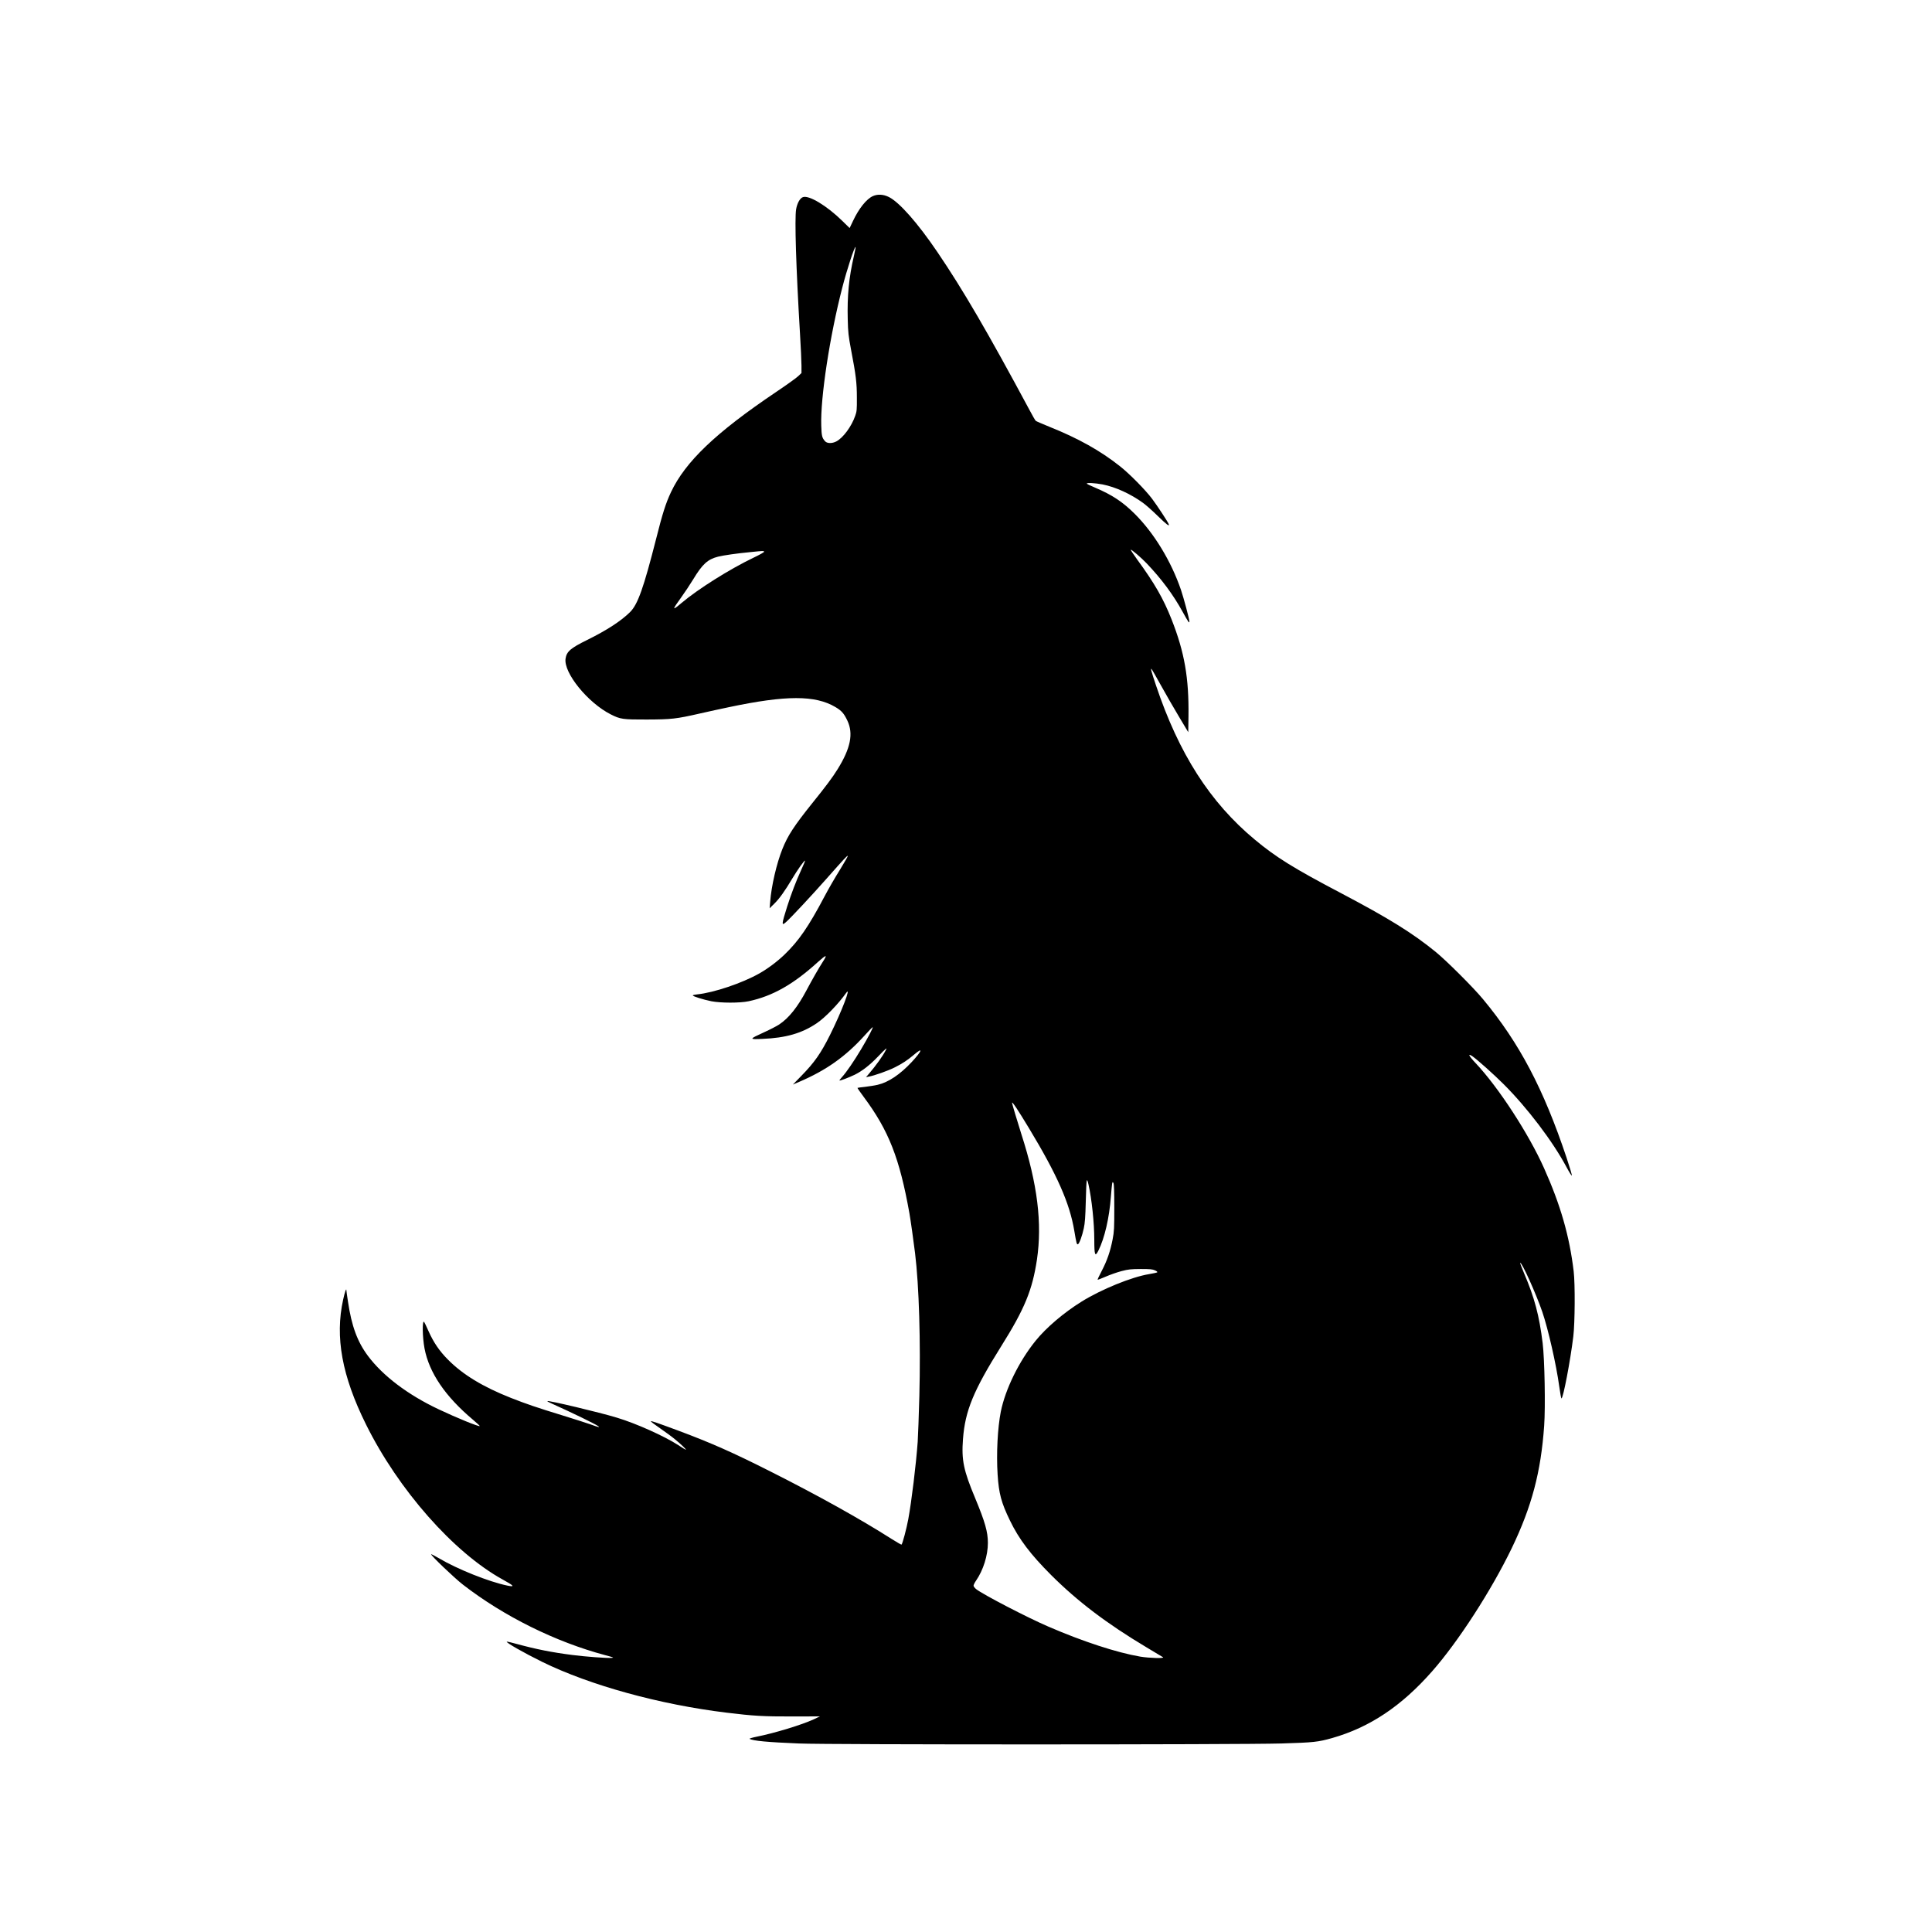 <?xml version="1.0" standalone="no"?>
<!DOCTYPE svg PUBLIC "-//W3C//DTD SVG 20010904//EN"
 "http://www.w3.org/TR/2001/REC-SVG-20010904/DTD/svg10.dtd">
<svg version="1.0" xmlns="http://www.w3.org/2000/svg"
 width="2560pt" height="2560pt" viewBox="0 0 2560 2560"
 preserveAspectRatio="xMidYMid meet">

<g transform="translate(0,2560) scale(0.1,-0.1)"
fill="#000000" stroke="none">
<path d="M11565 23001 c-84 -38 -184 -163 -262 -328 l-45 -95 -97 95 c-205
201 -441 343 -521 315 -40 -13 -77 -80 -91 -161 -21 -125 -1 -772 51 -1642 11
-181 20 -375 20 -429 l0 -99 -43 -41 c-23 -23 -159 -120 -302 -216 -792 -534
-1194 -918 -1384 -1321 -69 -147 -112 -281 -197 -619 -166 -652 -243 -869
-345 -970 -120 -119 -308 -241 -569 -370 -220 -108 -272 -153 -286 -247 -28
-187 294 -585 599 -739 126 -64 159 -69 477 -68 326 1 390 8 705 80 110 25
283 63 385 84 755 159 1142 160 1410 1 82 -49 112 -83 158 -179 82 -173 43
-367 -129 -644 -63 -103 -161 -234 -334 -448 -242 -302 -326 -430 -398 -610
-77 -193 -145 -486 -162 -700 l-7 -85 61 60 c67 65 142 170 240 335 65 110
160 244 168 236 3 -2 -22 -62 -55 -133 -61 -132 -128 -307 -181 -473 -76 -240
-77 -263 -17 -209 61 53 341 353 538 576 238 269 275 309 282 302 3 -3 -44
-85 -104 -183 -61 -97 -152 -254 -202 -349 -215 -407 -343 -593 -534 -777 -96
-92 -220 -185 -335 -250 -225 -127 -601 -254 -821 -276 -32 -3 -58 -9 -58 -14
0 -12 137 -55 246 -77 124 -24 377 -25 494 0 317 68 592 223 919 521 114 102
129 102 62 -1 -51 -79 -143 -240 -216 -378 -117 -220 -232 -365 -362 -451 -32
-21 -121 -67 -198 -102 -202 -92 -203 -96 -24 -88 312 13 525 74 722 208 111
75 284 253 388 400 77 107 -62 -254 -213 -556 -121 -243 -207 -365 -377 -539
l-115 -118 84 36 c355 152 610 332 860 607 58 64 108 117 113 117 12 2 -58
-133 -154 -294 -94 -157 -190 -298 -252 -367 -21 -23 -36 -43 -34 -45 7 -6
121 37 204 77 97 48 199 127 308 241 43 46 88 90 98 98 18 13 18 12 1 -20 -36
-71 -129 -201 -221 -308 l-38 -44 36 7 c74 13 256 78 340 120 105 52 174 98
259 170 126 108 110 54 -28 -95 -157 -168 -310 -270 -452 -303 -36 -9 -110
-20 -165 -27 -55 -6 -102 -12 -103 -14 -2 -2 35 -56 83 -120 331 -445 475
-812 605 -1540 15 -83 56 -374 75 -530 53 -430 75 -1178 57 -1892 -7 -257 -17
-531 -22 -608 -22 -302 -81 -788 -125 -1026 -22 -121 -76 -323 -89 -336 -3 -3
-65 33 -138 79 -406 259 -972 574 -1593 887 -498 252 -790 381 -1226 544 -289
107 -358 131 -365 124 -3 -3 51 -44 120 -91 69 -48 159 -113 198 -146 74 -59
158 -140 146 -140 -4 0 -49 27 -100 61 -184 119 -557 287 -813 364 -233 71
-911 232 -923 220 -3 -2 24 -18 59 -33 282 -127 565 -265 614 -298 31 -22 7
-17 -100 22 -55 19 -224 74 -375 120 -342 105 -471 149 -680 231 -374 148
-637 308 -836 509 -112 113 -189 226 -256 376 -27 62 -54 117 -58 122 -27 28
-23 -201 5 -351 61 -322 275 -637 643 -946 52 -44 92 -81 89 -83 -11 -11 -302
107 -547 223 -408 193 -736 442 -934 706 -140 187 -217 395 -265 719 -12 75
-21 142 -21 149 0 39 -21 -20 -43 -121 -110 -497 -16 -1012 303 -1655 429
-866 1162 -1697 1810 -2054 153 -84 167 -102 63 -81 -243 50 -666 219 -906
362 -55 32 -102 56 -104 54 -11 -11 310 -318 422 -404 541 -419 1225 -758
1885 -934 109 -29 120 -33 85 -36 -61 -5 -349 16 -524 39 -266 34 -478 76
-731 145 -68 19 -129 33 -134 31 -22 -7 225 -148 469 -268 635 -311 1556 -565
2445 -673 352 -43 485 -51 870 -50 l365 1 -85 -40 c-153 -71 -520 -183 -753
-229 -59 -12 -102 -25 -95 -29 48 -26 236 -44 653 -61 388 -17 5822 -16 6395
0 429 13 484 19 672 72 498 142 919 423 1325 885 346 393 784 1071 1054 1630
266 553 387 1010 430 1623 18 251 6 883 -20 1094 -45 366 -108 604 -246 926
-31 74 -55 136 -52 138 18 19 210 -406 294 -651 77 -227 184 -694 224 -987 12
-87 25 -158 29 -158 23 0 117 494 157 820 22 182 25 697 5 865 -56 468 -174
878 -392 1365 -204 457 -605 1073 -907 1393 -93 98 -110 137 -40 89 65 -46
279 -236 410 -367 312 -311 651 -757 833 -1098 38 -71 70 -122 72 -113 2 8
-30 115 -71 238 -305 912 -625 1519 -1106 2098 -127 154 -488 514 -630 629
-309 251 -621 444 -1251 776 -630 331 -863 476 -1145 711 -592 493 -1005 1138
-1308 2044 -61 182 -74 230 -59 215 6 -5 63 -104 127 -220 64 -115 171 -302
238 -413 l122 -204 3 209 c7 507 -52 850 -225 1288 -108 273 -223 474 -456
793 -49 68 -87 125 -84 128 7 7 141 -107 210 -180 198 -208 352 -415 477 -642
78 -141 90 -158 90 -128 0 29 -75 310 -111 416 -129 379 -357 755 -615 1011
-158 157 -297 249 -520 344 -63 26 -114 51 -114 55 0 14 108 8 210 -11 171
-34 369 -124 535 -244 39 -28 127 -106 196 -174 117 -114 160 -146 145 -108
-12 32 -150 242 -219 334 -88 118 -299 332 -427 433 -259 206 -557 372 -935
523 -93 38 -175 73 -181 79 -7 6 -45 72 -84 146 -555 1033 -879 1589 -1219
2090 -261 385 -503 659 -642 729 -74 37 -150 41 -214 12z m-250 -792 c-67
-287 -90 -530 -82 -841 4 -172 9 -217 45 -408 64 -333 76 -435 76 -630 1 -157
-1 -182 -22 -240 -49 -142 -162 -294 -252 -340 -54 -28 -121 -27 -147 3 -40
44 -47 70 -51 208 -12 369 113 1188 279 1829 63 244 163 549 176 537 2 -3 -8
-56 -22 -118z m-1190 -3919 c3 -6 -57 -40 -137 -78 -317 -152 -735 -414 -959
-603 -126 -107 -126 -95 0 79 43 59 113 165 156 235 122 202 192 266 330 301
74 18 246 43 425 60 176 18 178 18 185 6z m3343 -7372 c27 -40 101 -158 164
-263 377 -624 542 -998 603 -1364 28 -167 33 -183 48 -178 18 6 57 112 78 212
15 68 21 153 26 350 3 143 9 269 13 280 5 15 11 2 23 -50 43 -189 77 -511 77
-734 0 -204 10 -230 54 -143 82 164 145 433 166 717 6 77 13 153 16 169 6 27
7 28 18 10 7 -13 11 -115 11 -324 0 -274 -2 -317 -22 -421 -31 -161 -74 -284
-144 -418 -33 -63 -58 -116 -55 -118 2 -2 51 16 108 41 57 25 151 58 208 73
92 24 124 27 255 28 123 0 157 -3 189 -18 23 -10 36 -21 30 -26 -5 -4 -54 -15
-109 -24 -228 -37 -632 -201 -895 -365 -235 -146 -468 -345 -607 -517 -221
-273 -402 -643 -462 -941 -42 -213 -60 -556 -42 -834 16 -251 49 -372 163
-607 119 -247 274 -451 547 -724 350 -349 736 -642 1261 -956 113 -67 212
-127 220 -132 28 -18 -182 -12 -302 8 -309 53 -757 199 -1215 397 -276 118
-872 428 -958 497 -19 15 -35 36 -35 46 0 10 15 41 34 68 95 138 156 333 156
499 0 146 -38 278 -167 589 -156 372 -184 508 -163 786 28 375 138 642 506
1230 312 497 413 745 474 1148 71 482 8 999 -206 1662 -49 155 -124 404 -124
415 0 13 15 -4 58 -68z"/>
</g>
</svg>

